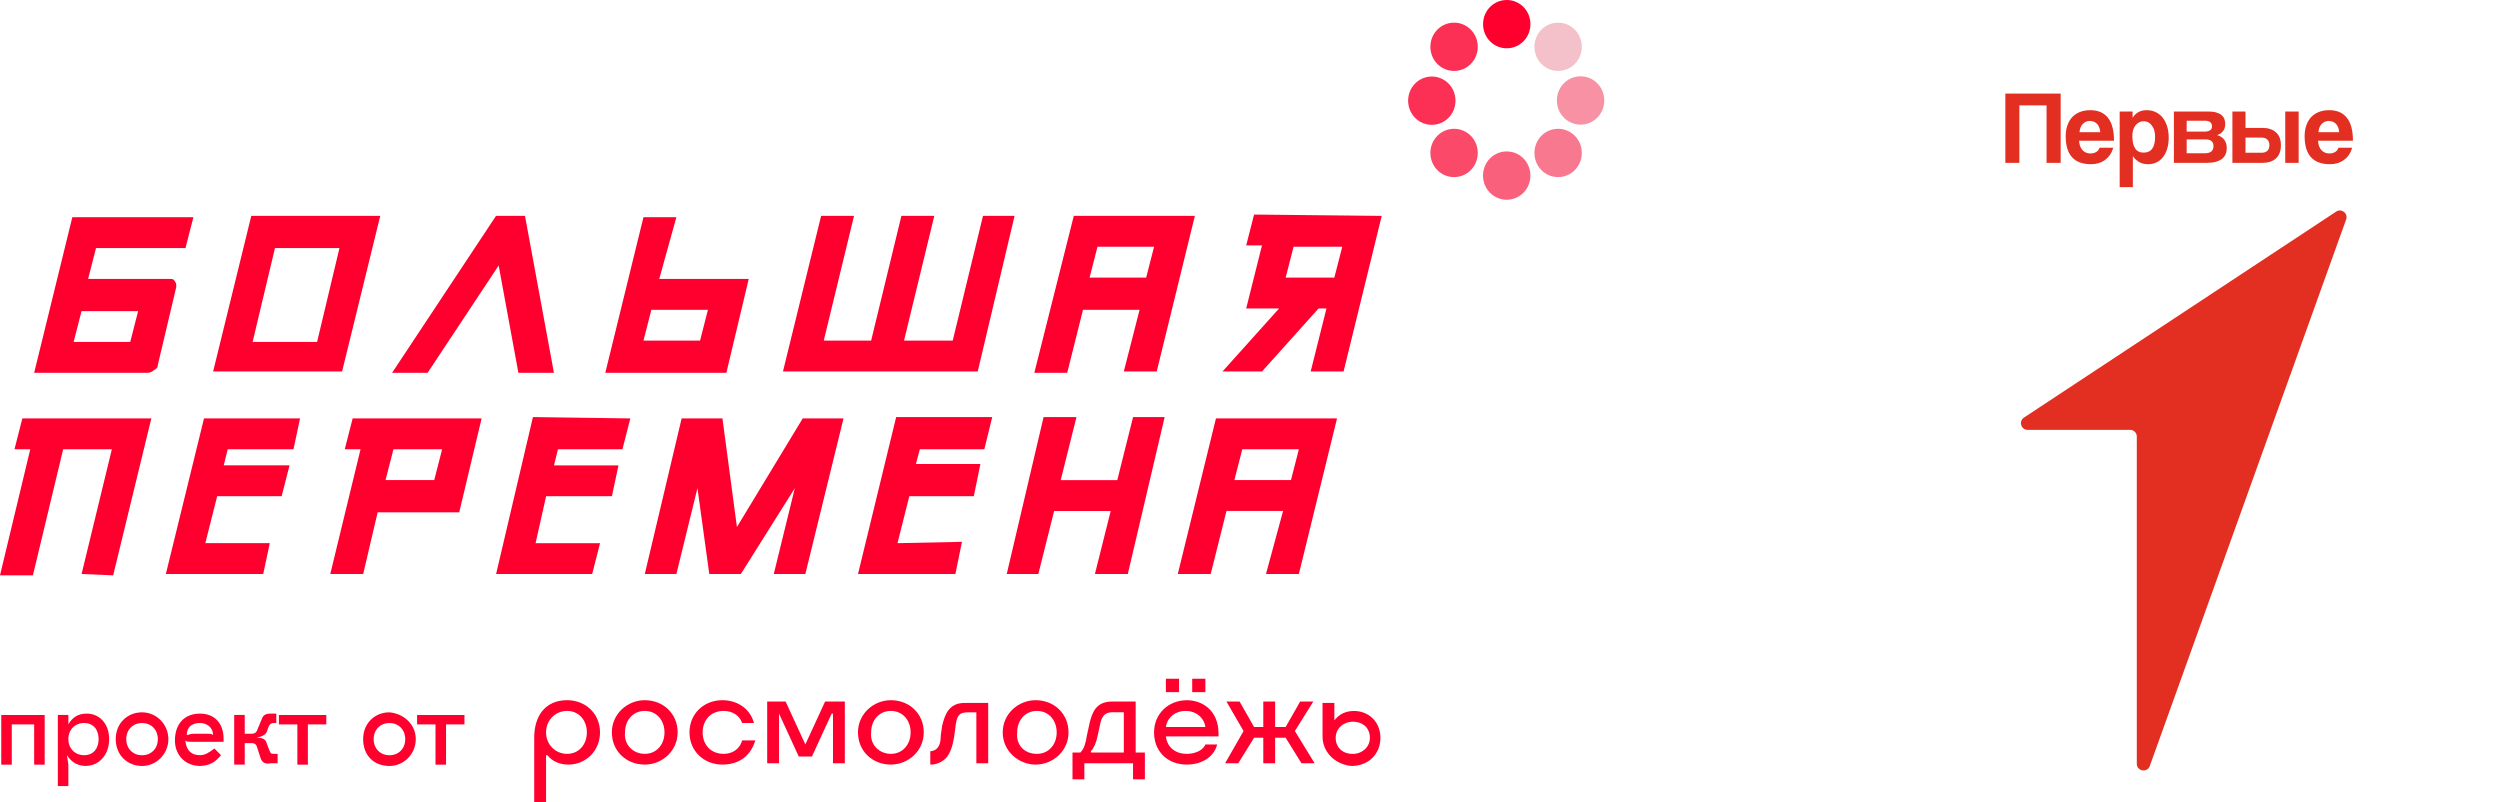 <svg width="187" height="60" viewBox="0 0 187 60" fill="none" xmlns="http://www.w3.org/2000/svg">
<path d="M3.342 57.195H2.555V54.385C2.555 54.285 2.555 54.285 2.555 54.184C2.456 54.184 2.456 54.184 2.358 54.184H1.078C0.98 54.184 0.882 54.184 0.882 54.184C0.882 54.285 0.882 54.285 0.882 54.385V57.195H0.094V53.482H3.342V57.195Z" fill="#FF002E"/>
<path d="M8.166 55.284C8.166 56.388 7.477 57.291 6.394 57.291C5.803 57.291 5.311 56.99 5.016 56.488C5.016 56.689 5.114 56.99 5.114 57.291V58.796H4.327V53.478H5.114C5.114 53.779 5.114 54.08 5.114 54.181C5.409 53.679 5.803 53.378 6.492 53.378C7.477 53.378 8.166 54.181 8.166 55.284ZM5.114 55.284C5.114 55.987 5.606 56.488 6.295 56.488C6.984 56.488 7.378 55.987 7.378 55.284C7.378 54.582 6.984 54.08 6.295 54.08C5.606 54.08 5.114 54.582 5.114 55.284Z" fill="#FF002E"/>
<path d="M12.594 55.288C12.594 56.392 11.708 57.295 10.626 57.295C9.543 57.295 8.657 56.492 8.657 55.288C8.657 54.084 9.543 53.282 10.626 53.282C11.708 53.282 12.594 54.184 12.594 55.288ZM9.444 55.288C9.444 55.991 9.936 56.492 10.626 56.492C11.315 56.492 11.807 55.991 11.807 55.288C11.807 54.586 11.315 54.084 10.626 54.084C9.936 54.084 9.444 54.586 9.444 55.288Z" fill="#FF002E"/>
<path d="M16.726 55.284V55.485H14.364C14.069 55.485 13.97 55.485 13.872 55.385V55.485C13.97 56.187 14.364 56.488 14.955 56.488C15.348 56.488 15.644 56.288 16.037 55.987L16.53 56.488C16.136 56.99 15.644 57.291 14.955 57.291C13.872 57.291 13.084 56.488 13.084 55.385C13.084 54.181 13.773 53.378 14.955 53.378C16.037 53.378 16.726 54.08 16.726 55.284ZM13.97 54.983C14.069 54.983 14.266 54.883 14.463 54.883H15.348C15.742 54.883 15.841 54.883 15.939 54.983C15.939 54.482 15.545 54.08 14.955 54.08C14.364 54.08 13.97 54.381 13.97 54.983Z" fill="#FF002E"/>
<path d="M19.487 56.689L19.29 56.087C19.192 55.686 19.093 55.585 18.798 55.585H18.503C18.404 55.585 18.306 55.585 18.306 55.585C18.306 55.686 18.306 55.786 18.306 55.886V57.191H17.518V53.478H18.306V54.582C18.306 54.682 18.306 54.783 18.306 54.883H18.798C19.093 54.883 19.192 54.783 19.29 54.482L19.585 53.779C19.684 53.478 19.881 53.378 20.274 53.378H20.668V54.08H20.471C20.274 54.08 20.176 54.181 20.077 54.381L19.979 54.682C19.881 54.983 19.585 55.084 19.192 55.184C19.684 55.184 19.881 55.284 19.979 55.686L20.176 56.187C20.274 56.388 20.274 56.388 20.57 56.388H20.767V57.09H20.274C19.782 57.191 19.585 56.99 19.487 56.689Z" fill="#FF002E"/>
<path d="M24.408 53.482V54.184H23.227C23.128 54.184 23.03 54.184 23.03 54.184C23.03 54.285 23.03 54.285 23.03 54.385V57.195H22.242V54.385C22.242 54.285 22.242 54.285 22.242 54.184C22.144 54.184 22.144 54.184 22.045 54.184H20.864V53.482H24.408Z" fill="#FF002E"/>
<path d="M31.1 55.288C31.1 56.392 30.214 57.295 29.131 57.295C27.95 57.295 27.163 56.492 27.163 55.288C27.163 54.084 28.048 53.282 29.131 53.282C30.214 53.382 31.1 54.184 31.1 55.288ZM27.95 55.288C27.95 55.991 28.442 56.492 29.131 56.492C29.82 56.492 30.312 55.991 30.312 55.288C30.312 54.586 29.82 54.084 29.131 54.084C28.442 54.084 27.95 54.586 27.95 55.288Z" fill="#FF002E"/>
<path d="M34.742 53.482V54.184H33.561C33.462 54.184 33.364 54.184 33.364 54.184C33.364 54.285 33.364 54.285 33.364 54.385V57.195H32.576V54.385C32.576 54.285 32.576 54.285 32.576 54.184C32.478 54.184 32.478 54.184 32.38 54.184H31.198V53.482H34.742Z" fill="#FF002E"/>
<path d="M42.42 52.374C43.798 52.374 44.881 53.378 44.881 54.782C44.881 56.187 43.798 57.191 42.519 57.191C41.928 57.191 41.338 56.99 40.944 56.488H40.845V60H39.959V55.184C39.959 53.478 40.845 52.374 42.42 52.374ZM42.42 56.388C43.306 56.388 43.897 55.685 43.897 54.782C43.897 53.879 43.306 53.177 42.42 53.177C41.535 53.177 40.845 53.879 40.845 54.782C40.845 55.685 41.535 56.388 42.42 56.388Z" fill="#FF002E"/>
<path d="M45.767 54.782C45.767 53.378 46.948 52.374 48.228 52.374C49.606 52.374 50.688 53.378 50.688 54.782C50.688 56.187 49.507 57.191 48.228 57.191C46.849 57.191 45.767 56.187 45.767 54.782ZM48.228 56.388C49.114 56.388 49.704 55.685 49.704 54.782C49.704 53.879 49.114 53.177 48.228 53.177C47.342 53.177 46.751 53.879 46.751 54.782C46.653 55.685 47.342 56.388 48.228 56.388Z" fill="#FF002E"/>
<path d="M54.035 57.191C52.657 57.191 51.574 56.187 51.574 54.782C51.574 53.378 52.657 52.374 54.035 52.374C55.117 52.374 56.102 52.976 56.397 54.08H55.511C55.314 53.478 54.724 53.177 54.133 53.177C53.149 53.177 52.558 53.879 52.558 54.782C52.558 55.685 53.149 56.388 54.133 56.388C54.724 56.388 55.314 56.087 55.511 55.384H56.496C56.102 56.689 55.117 57.191 54.035 57.191Z" fill="#FF002E"/>
<path d="M59.748 56.588L58.271 53.377V57.09H57.385V52.475H58.764L60.24 55.685L61.717 52.475H63.193V57.09H62.307V53.377H62.209L60.732 56.588H59.748Z" fill="#FF002E"/>
<path d="M64.177 54.782C64.177 53.378 65.358 52.374 66.638 52.374C68.016 52.374 69.098 53.378 69.098 54.782C69.098 56.187 67.917 57.191 66.638 57.191C65.26 57.191 64.177 56.187 64.177 54.782ZM66.638 56.388C67.523 56.388 68.114 55.685 68.114 54.782C68.114 53.879 67.523 53.177 66.638 53.177C65.752 53.177 65.161 53.879 65.161 54.782C65.063 55.685 65.752 56.388 66.638 56.388Z" fill="#FF002E"/>
<path d="M69.586 57.194V56.191C69.783 56.191 69.98 56.091 70.078 55.99C70.275 55.79 70.373 55.489 70.373 54.987L70.472 54.285C70.669 53.482 70.964 52.579 72.145 52.579H73.917V57.094H73.031V53.281H72.441C71.751 53.281 71.555 53.482 71.456 54.485L71.358 55.188C71.259 55.79 71.062 56.392 70.767 56.693C70.472 56.994 70.078 57.194 69.586 57.194Z" fill="#FF002E"/>
<path d="M75.004 54.782C75.004 53.378 76.185 52.374 77.465 52.374C78.843 52.374 79.925 53.378 79.925 54.782C79.925 56.187 78.744 57.191 77.465 57.191C76.185 57.191 75.004 56.187 75.004 54.782ZM77.563 56.388C78.449 56.388 79.04 55.685 79.04 54.782C79.04 53.879 78.449 53.177 77.563 53.177C76.677 53.177 76.087 53.879 76.087 54.782C75.988 55.685 76.579 56.388 77.563 56.388Z" fill="#FF002E"/>
<path d="M81.109 58.294H80.223V56.287H80.814C81.109 55.986 81.207 55.585 81.306 54.983L81.503 54.08C81.7 53.277 81.995 52.475 83.176 52.475H84.948V56.287H85.637V58.294H84.751V57.09H81.109V58.294ZM84.062 56.287V53.277H83.176C82.585 53.277 82.389 53.679 82.29 54.18L82.093 55.083C81.995 55.585 81.798 55.986 81.601 56.187V56.287H84.062Z" fill="#FF002E"/>
<path d="M88.784 57.192C87.307 57.192 86.323 56.188 86.323 54.784C86.323 53.379 87.406 52.376 88.784 52.376C89.867 52.376 91.146 53.078 91.146 54.884V55.085H87.209C87.307 55.887 87.898 56.389 88.784 56.389C89.276 56.389 89.965 56.188 90.162 55.687H91.047C90.752 56.79 89.67 57.192 88.784 57.192ZM87.209 50.77H88.193V51.773H87.209V50.77ZM90.162 54.382C90.064 53.68 89.472 53.178 88.685 53.178C87.898 53.178 87.307 53.68 87.209 54.382H90.162ZM89.177 50.77H90.162V51.773H89.177V50.77Z" fill="#FF002E"/>
<path d="M95.38 52.475V54.381H96.167L97.251 52.475H98.234L96.857 54.682L98.333 57.09H97.349L96.167 55.184H95.38V57.09H94.494V55.184H93.805L92.624 57.09H91.639L93.017 54.682L91.739 52.475H92.722L93.805 54.381H94.494V52.475H95.38Z" fill="#FF002E"/>
<path d="M98.925 55.087V52.579H99.81V53.883C100.204 53.382 100.697 53.181 101.287 53.181C102.37 53.181 103.256 53.984 103.256 55.188C103.256 56.392 102.37 57.295 101.09 57.295C99.909 57.194 98.925 56.291 98.925 55.087ZM101.189 56.392C101.877 56.392 102.469 55.89 102.469 55.188C102.469 54.485 101.976 53.984 101.189 53.984C100.5 53.984 99.909 54.485 99.909 55.188C99.909 55.89 100.402 56.392 101.189 56.392Z" fill="#FF002E"/>
<path fill-rule="evenodd" clip-rule="evenodd" d="M18.796 16.147H28.443L25.588 27.787H15.942L18.796 16.147ZM20.568 18.555L18.895 25.579H23.718L25.392 18.555H20.568Z" fill="#FF002E"/>
<path fill-rule="evenodd" clip-rule="evenodd" d="M37.3 19.86L31.985 27.887H29.327L37.103 16.147H39.269L41.434 27.887H38.776L37.3 19.86Z" fill="#FF002E"/>
<path fill-rule="evenodd" clip-rule="evenodd" d="M49.312 20.863H56.006L54.332 27.887H45.276L48.131 16.248H50.592L49.312 20.863ZM52.364 25.479L52.954 23.171H48.722L48.131 25.479H52.364Z" fill="#FF002E"/>
<path fill-rule="evenodd" clip-rule="evenodd" d="M71.263 25.479L73.528 16.147H75.89L73.134 27.787H58.565L61.42 16.147H63.881L61.617 25.479H65.161L67.425 16.147H69.885L67.621 25.479H71.263Z" fill="#FF002E"/>
<path fill-rule="evenodd" clip-rule="evenodd" d="M85.242 23.171H81.009L79.828 27.887H77.367L80.32 16.147H89.376L86.522 27.787H84.061L85.242 23.171ZM86.325 18.455H82.092L81.502 20.763H85.734L86.325 18.455Z" fill="#FF002E"/>
<path fill-rule="evenodd" clip-rule="evenodd" d="M103.353 16.149L100.499 27.788H98.038L99.219 23.073H98.629L94.396 27.788H91.442L95.676 23.073H93.215L94.396 18.357H93.215L93.805 16.049L103.353 16.149ZM96.758 18.457L96.168 20.765H99.809L100.401 18.457H96.758Z" fill="#FF002E"/>
<path fill-rule="evenodd" clip-rule="evenodd" d="M12.694 20.863C12.891 20.863 12.989 20.863 13.088 21.064C13.186 21.164 13.186 21.265 13.186 21.465L11.808 27.285C11.808 27.486 11.71 27.586 11.513 27.686C11.414 27.787 11.217 27.887 11.021 27.887H2.555L5.41 16.248H14.466L13.875 18.555H7.182L6.591 20.863H12.694ZM5.508 25.579H9.741L10.332 23.271H6.099L5.508 25.579Z" fill="#FF002E"/>
<path fill-rule="evenodd" clip-rule="evenodd" d="M6.103 42.935L8.367 33.604H4.725L2.461 43.035H0L2.264 33.604H1.083L1.673 31.296H11.32L8.465 43.035L6.103 42.935Z" fill="#FF002E"/>
<path fill-rule="evenodd" clip-rule="evenodd" d="M22.445 31.296L21.953 33.604H17.032L16.736 34.808H21.658L21.067 37.116H16.244L15.358 40.627H20.181L19.689 42.935H12.405L15.26 31.296H22.445Z" fill="#FF002E"/>
<path fill-rule="evenodd" clip-rule="evenodd" d="M28.248 38.32L27.166 42.935H24.705L26.969 33.604H25.788L26.378 31.296H36.025L34.351 38.32H28.248ZM29.43 33.604L28.839 35.911H32.481L33.072 33.604H29.43Z" fill="#FF002E"/>
<path fill-rule="evenodd" clip-rule="evenodd" d="M47.148 31.298L46.558 33.605H41.735L41.439 34.81H46.263L45.77 37.117H40.849L40.061 40.629H44.885L44.294 42.937H37.108L39.864 31.197L47.148 31.298Z" fill="#FF002E"/>
<path fill-rule="evenodd" clip-rule="evenodd" d="M52.169 36.514L50.594 42.935H48.231L50.987 31.296H54.039L55.122 39.423L60.044 31.296H63.095L60.24 42.935H57.878L59.453 36.514L55.417 42.935H53.055L52.169 36.514Z" fill="#FF002E"/>
<path fill-rule="evenodd" clip-rule="evenodd" d="M74.219 31.197L73.628 33.605H68.805L68.51 34.709H73.333L72.841 37.117H68.017L67.132 40.629L71.955 40.529L71.463 42.937H64.178L67.033 31.197H74.219Z" fill="#FF002E"/>
<path fill-rule="evenodd" clip-rule="evenodd" d="M84.754 31.197H87.116L84.36 42.937H81.899L83.081 38.221H78.848L77.667 42.937H75.304L78.06 31.197H80.521L79.34 35.913H83.573L84.754 31.197Z" fill="#FF002E"/>
<path fill-rule="evenodd" clip-rule="evenodd" d="M95.975 38.219H91.741L90.561 42.935H88.099L90.954 31.296H100.01L97.155 42.935H94.695L95.975 38.219ZM97.155 33.604H92.923L92.332 35.911H96.565L97.155 33.604Z" fill="#FF002E"/>
<path fill-rule="evenodd" clip-rule="evenodd" d="M112.705 3.612C113.688 3.612 114.476 2.809 114.476 1.806C114.476 0.803 113.688 0 112.705 0C111.72 0 110.933 0.803 110.933 1.806C110.933 2.809 111.72 3.612 112.705 3.612Z" fill="#FF002E"/>
<path fill-rule="evenodd" clip-rule="evenodd" d="M116.547 5.306C117.532 5.306 118.319 4.504 118.319 3.5C118.319 2.497 117.532 1.694 116.547 1.694C115.563 1.694 114.775 2.497 114.775 3.5C114.775 4.504 115.563 5.306 116.547 5.306Z" fill="#F4C1CA"/>
<path fill-rule="evenodd" clip-rule="evenodd" d="M118.228 9.321C119.213 9.321 120 8.518 120 7.515C120 6.511 119.213 5.709 118.228 5.709C117.243 5.709 116.456 6.511 116.456 7.515C116.456 8.518 117.243 9.321 118.228 9.321Z" fill="#F791A3"/>
<path fill-rule="evenodd" clip-rule="evenodd" d="M116.547 13.246C117.532 13.246 118.319 12.443 118.319 11.44C118.319 10.437 117.532 9.634 116.547 9.634C115.563 9.634 114.775 10.437 114.775 11.44C114.775 12.443 115.563 13.246 116.547 13.246Z" fill="#F8788F"/>
<path fill-rule="evenodd" clip-rule="evenodd" d="M112.702 14.94C113.687 14.94 114.474 14.138 114.474 13.134C114.474 12.131 113.687 11.328 112.702 11.328C111.718 11.328 110.93 12.131 110.93 13.134C110.93 14.138 111.718 14.94 112.702 14.94Z" fill="#F9607C"/>
<path fill-rule="evenodd" clip-rule="evenodd" d="M108.765 13.246C109.749 13.246 110.537 12.443 110.537 11.44C110.537 10.437 109.749 9.634 108.765 9.634C107.78 9.634 106.993 10.437 106.993 11.44C106.993 12.443 107.78 13.246 108.765 13.246Z" fill="#FB4969"/>
<path fill-rule="evenodd" clip-rule="evenodd" d="M107.1 9.337C108.083 9.337 108.871 8.534 108.871 7.531C108.871 6.527 108.083 5.725 107.1 5.725C106.115 5.725 105.328 6.527 105.328 7.531C105.328 8.534 106.115 9.337 107.1 9.337Z" fill="#FC3055"/>
<path fill-rule="evenodd" clip-rule="evenodd" d="M108.765 5.306C109.749 5.306 110.537 4.504 110.537 3.5C110.537 2.497 109.749 1.694 108.765 1.694C107.78 1.694 106.993 2.497 106.993 3.5C106.993 4.504 107.78 5.306 108.765 5.306Z" fill="#FC3055"/>
<path d="M159.332 32.153H151.666C151.17 32.153 150.977 31.509 151.391 31.236L174.746 15.827C175.147 15.562 175.655 15.961 175.492 16.414L160.803 57.299C160.613 57.826 159.832 57.69 159.832 57.13V32.653C159.832 32.377 159.608 32.153 159.332 32.153Z" fill="#E32E22"/>
<path d="M153.082 12.182V7.882H151.048V12.182H150V7H154.138V12.182H153.082Z" fill="#E32E22"/>
<path d="M157.096 9.887C157.091 9.747 157.065 9.625 157.019 9.521C156.978 9.411 156.921 9.323 156.849 9.255C156.777 9.182 156.695 9.13 156.603 9.099C156.51 9.063 156.415 9.045 156.318 9.045C156.117 9.045 155.943 9.12 155.794 9.271C155.65 9.417 155.568 9.622 155.547 9.887H157.096ZM155.516 10.527C155.532 10.819 155.614 11.05 155.763 11.222C155.917 11.393 156.117 11.479 156.364 11.479C156.528 11.479 156.672 11.443 156.795 11.37C156.924 11.292 157.006 11.185 157.042 11.05H158.074C157.956 11.446 157.751 11.75 157.458 11.963C157.165 12.177 156.816 12.283 156.41 12.283C155.146 12.283 154.515 11.586 154.515 10.192C154.515 9.895 154.556 9.627 154.638 9.388C154.72 9.149 154.838 8.943 154.992 8.771C155.152 8.6 155.344 8.47 155.57 8.381C155.796 8.288 156.056 8.241 156.348 8.241C156.934 8.241 157.376 8.431 157.674 8.81C157.977 9.19 158.128 9.763 158.128 10.527H155.516Z" fill="#E32E22"/>
<path d="M160.339 11.417C160.915 11.417 161.202 11.022 161.202 10.231C161.202 9.887 161.123 9.609 160.963 9.396C160.804 9.177 160.599 9.068 160.347 9.068C160.106 9.068 159.903 9.169 159.738 9.372C159.579 9.575 159.499 9.841 159.499 10.168C159.499 11.001 159.779 11.417 160.339 11.417ZM158.552 14V8.342H159.515L159.522 8.81C159.754 8.431 160.106 8.241 160.578 8.241C160.814 8.241 161.033 8.288 161.233 8.381C161.439 8.475 161.613 8.61 161.757 8.787C161.901 8.964 162.014 9.18 162.096 9.435C162.178 9.69 162.219 9.978 162.219 10.301C162.219 10.592 162.183 10.86 162.111 11.105C162.045 11.344 161.945 11.552 161.811 11.729C161.677 11.906 161.513 12.044 161.318 12.143C161.128 12.236 160.909 12.283 160.663 12.283C160.195 12.283 159.82 12.083 159.538 11.682V14H158.552Z" fill="#E32E22"/>
<path d="M162.608 12.182V8.342H165.229C165.455 8.342 165.646 8.368 165.8 8.42C165.954 8.467 166.08 8.532 166.177 8.615C166.275 8.699 166.344 8.797 166.385 8.912C166.426 9.026 166.447 9.146 166.447 9.271C166.447 9.5 166.388 9.684 166.27 9.825C166.157 9.96 166.01 10.054 165.83 10.106C165.923 10.127 166.013 10.163 166.1 10.215C166.187 10.262 166.265 10.324 166.331 10.402C166.403 10.48 166.46 10.577 166.501 10.691C166.542 10.8 166.562 10.931 166.562 11.081C166.562 11.243 166.534 11.391 166.478 11.526C166.421 11.662 166.334 11.778 166.216 11.877C166.098 11.971 165.941 12.046 165.746 12.104C165.556 12.156 165.327 12.182 165.06 12.182H162.608ZM164.914 11.464C165.35 11.464 165.569 11.29 165.569 10.941C165.569 10.598 165.371 10.426 164.975 10.426H163.563V11.464H164.914ZM164.937 9.842C165.101 9.842 165.229 9.808 165.322 9.74C165.414 9.667 165.461 9.582 165.461 9.466C165.461 9.175 165.278 9.029 164.914 9.029H163.563V9.842H164.937Z" fill="#E32E22"/>
<path d="M167.963 8.342V9.567H169.226C169.663 9.567 170.002 9.679 170.244 9.903C170.49 10.121 170.613 10.441 170.613 10.863C170.613 11.29 170.49 11.617 170.244 11.846C170.002 12.07 169.663 12.182 169.226 12.182H166.984V8.342H167.963ZM167.963 10.293V11.425H169.165C169.35 11.425 169.494 11.378 169.596 11.284C169.699 11.185 169.75 11.045 169.75 10.863C169.75 10.676 169.699 10.535 169.596 10.441C169.494 10.343 169.35 10.293 169.165 10.293H167.963ZM170.937 12.182V8.342H171.939V12.182H170.937Z" fill="#E32E22"/>
<path d="M174.967 9.887C174.962 9.747 174.937 9.625 174.89 9.521C174.849 9.411 174.793 9.323 174.721 9.255C174.649 9.182 174.567 9.13 174.474 9.099C174.382 9.063 174.287 9.045 174.189 9.045C173.989 9.045 173.814 9.12 173.665 9.271C173.521 9.417 173.439 9.622 173.419 9.887H174.967ZM173.388 10.527C173.403 10.819 173.486 11.05 173.634 11.222C173.789 11.393 173.989 11.479 174.235 11.479C174.4 11.479 174.544 11.443 174.667 11.37C174.795 11.292 174.878 11.185 174.914 11.05H175.946C175.828 11.446 175.622 11.75 175.33 11.963C175.037 12.177 174.688 12.283 174.282 12.283C173.018 12.283 172.386 11.586 172.386 10.192C172.386 9.895 172.427 9.627 172.51 9.388C172.592 9.149 172.71 8.943 172.864 8.771C173.023 8.6 173.216 8.47 173.442 8.381C173.668 8.288 173.927 8.241 174.22 8.241C174.806 8.241 175.247 8.431 175.545 8.81C175.848 9.19 176 9.763 176 10.527H173.388Z" fill="#E32E22"/>
</svg>
